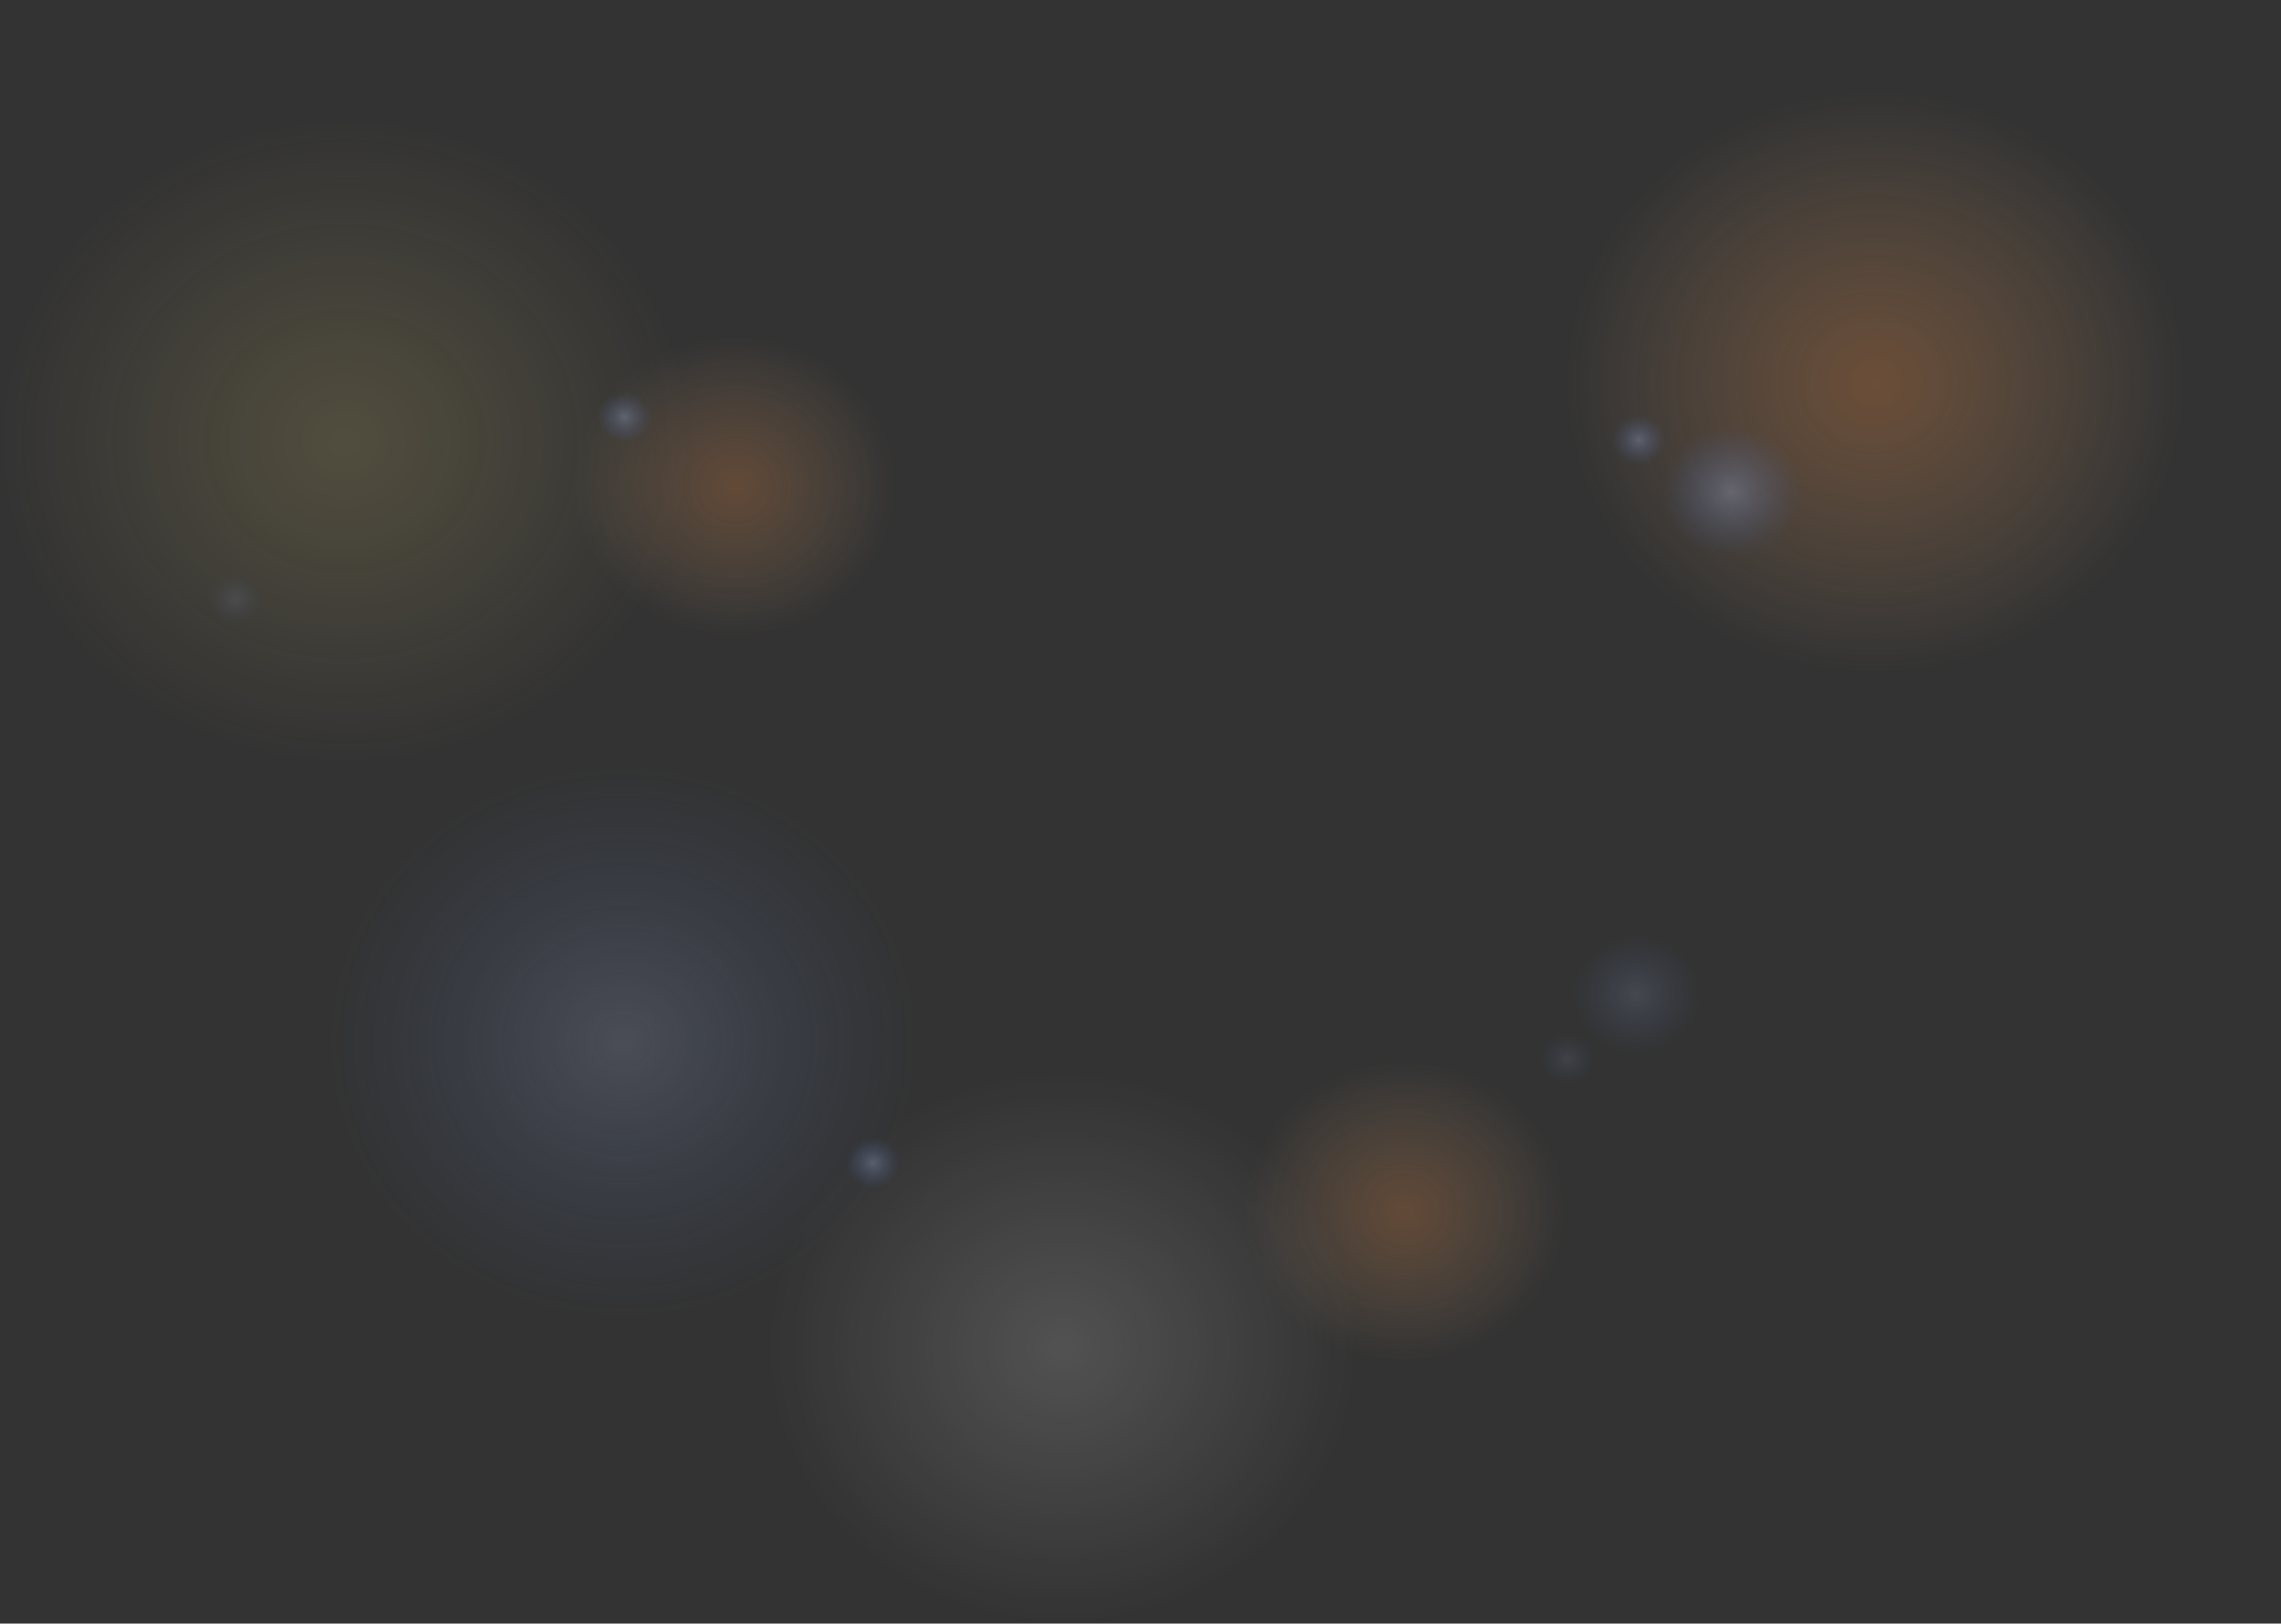 <svg width="1440" height="1025" viewBox="0 0 1440 1025" fill="none" xmlns="http://www.w3.org/2000/svg">
<rect x="0" y="0" width="1440" height="1025" fill="#333333" stroke="none"/>
<ellipse cx="217.627" cy="278.485" rx="204.125" ry="217.627" transform="rotate(90 217.627 278.485)" fill="url(#paint0_radial)" fill-opacity="0.15"/>
<ellipse cx="1183.73" cy="241.305" rx="241.305" ry="257.266" transform="rotate(90 1183.73 241.305)" fill="url(#paint1_radial)" fill-opacity="0.3"/>
<ellipse cx="886.829" cy="764.74" rx="124.662" ry="132.908" transform="rotate(90 886.829 764.74)" fill="url(#paint2_radial)" fill-opacity="0.25"/>
<ellipse cx="464.011" cy="306.917" rx="124.662" ry="132.908" transform="rotate(90 464.011 306.917)" fill="url(#paint3_radial)" fill-opacity="0.25"/>
<ellipse cx="393.283" cy="657.574" rx="230.37" ry="245.607" transform="rotate(90 393.283 657.574)" fill="url(#paint4_radial)" fill-opacity="0.25"/>
<ellipse cx="1092.8" cy="310.562" rx="53.947" ry="57.516" transform="rotate(90 1092.8 310.562)" fill="url(#paint5_radial)" fill-opacity="0.4"/>
<ellipse cx="1034.5" cy="277.756" rx="21.142" ry="22.54" transform="rotate(90 1034.5 277.756)" fill="url(#paint6_radial)" fill-opacity="0.4"/>
<ellipse cx="551.062" cy="734.122" rx="21.142" ry="22.54" transform="rotate(90 551.062 734.122)" fill="url(#paint7_radial)" fill-opacity="0.4"/>
<ellipse cx="148.453" cy="378.361" rx="21.142" ry="22.54" transform="rotate(90 148.453 378.361)" fill="url(#paint8_radial)" fill-opacity="0.15"/>
<ellipse cx="394.06" cy="263.176" rx="21.142" ry="22.54" transform="rotate(90 394.06 263.176)" fill="url(#paint9_radial)" fill-opacity="0.4"/>
<ellipse cx="989.425" cy="668.51" rx="21.142" ry="22.54" transform="rotate(90 989.425 668.51)" fill="url(#paint10_radial)" fill-opacity="0.15"/>
<ellipse cx="1032.95" cy="627.685" rx="50.302" ry="53.63" transform="rotate(90 1032.95 627.685)" fill="url(#paint11_radial)" fill-opacity="0.2"/>
<ellipse cx="670.757" cy="850.764" rx="174.235" ry="185.76" transform="rotate(90 670.757 850.764)" fill="url(#paint12_radial)" fill-opacity="0.15"/>
<defs>
<radialGradient id="paint0_radial" cx="0" cy="0" r="1" gradientUnits="userSpaceOnUse" gradientTransform="translate(217.627 278.485) rotate(90) scale(217.627 204.125)">
<stop stop-color="#FFE27A"/>
<stop offset="1" stop-color="#FFE27A" stop-opacity="0"/>
</radialGradient>
<radialGradient id="paint1_radial" cx="0" cy="0" r="1" gradientUnits="userSpaceOnUse" gradientTransform="translate(1183.73 241.305) rotate(90) scale(195.864 183.713)">
<stop stop-color="#EF8C42"/>
<stop offset="1" stop-color="#FFBA7A" stop-opacity="0"/>
</radialGradient>
<radialGradient id="paint2_radial" cx="0" cy="0" r="1" gradientUnits="userSpaceOnUse" gradientTransform="translate(886.829 764.74) rotate(90) scale(101.187 94.909)">
<stop stop-color="#EF8C42"/>
<stop offset="1" stop-color="#FFBA7A" stop-opacity="0"/>
</radialGradient>
<radialGradient id="paint3_radial" cx="0" cy="0" r="1" gradientUnits="userSpaceOnUse" gradientTransform="translate(464.011 306.917) rotate(90) scale(101.187 94.909)">
<stop stop-color="#EF8C42"/>
<stop offset="1" stop-color="#FFBA7A" stop-opacity="0"/>
</radialGradient>
<radialGradient id="paint4_radial" cx="0" cy="0" r="1" gradientUnits="userSpaceOnUse" gradientTransform="translate(393.283 657.574) rotate(90) scale(186.988 175.387)">
<stop stop-color="#8F9CBE"/>
<stop offset="1" stop-color="#416ABA" stop-opacity="0"/>
</radialGradient>
<radialGradient id="paint5_radial" cx="0" cy="0" r="1" gradientUnits="userSpaceOnUse" gradientTransform="translate(1092.8 310.562) rotate(90) scale(43.788 41.072)">
<stop stop-color="#8F9CBE"/>
<stop offset="1" stop-color="#416ABA" stop-opacity="0"/>
</radialGradient>
<radialGradient id="paint6_radial" cx="0" cy="0" r="1" gradientUnits="userSpaceOnUse" gradientTransform="translate(1034.5 277.756) rotate(90) scale(17.16 16.096)">
<stop stop-color="#8F9CBE"/>
<stop offset="1" stop-color="#416ABA" stop-opacity="0"/>
</radialGradient>
<radialGradient id="paint7_radial" cx="0" cy="0" r="1" gradientUnits="userSpaceOnUse" gradientTransform="translate(551.062 734.122) rotate(90) scale(17.16 16.096)">
<stop stop-color="#8F9CBE"/>
<stop offset="1" stop-color="#416ABA" stop-opacity="0"/>
</radialGradient>
<radialGradient id="paint8_radial" cx="0" cy="0" r="1" gradientUnits="userSpaceOnUse" gradientTransform="translate(148.453 378.361) rotate(90) scale(17.16 16.096)">
<stop stop-color="#8F9CBE"/>
<stop offset="1" stop-color="#416ABA" stop-opacity="0"/>
</radialGradient>
<radialGradient id="paint9_radial" cx="0" cy="0" r="1" gradientUnits="userSpaceOnUse" gradientTransform="translate(394.06 263.176) rotate(90) scale(17.16 16.096)">
<stop stop-color="#8F9CBE"/>
<stop offset="1" stop-color="#416ABA" stop-opacity="0"/>
</radialGradient>
<radialGradient id="paint10_radial" cx="0" cy="0" r="1" gradientUnits="userSpaceOnUse" gradientTransform="translate(989.425 668.51) rotate(90) scale(17.16 16.096)">
<stop stop-color="#8F9CBE"/>
<stop offset="1" stop-color="#416ABA" stop-opacity="0"/>
</radialGradient>
<radialGradient id="paint11_radial" cx="0" cy="0" r="1" gradientUnits="userSpaceOnUse" gradientTransform="translate(1032.95 627.685) rotate(90) scale(40.83 38.297)">
<stop stop-color="#8F9CBE"/>
<stop offset="1" stop-color="#416ABA" stop-opacity="0"/>
</radialGradient>
<radialGradient id="paint12_radial" cx="0" cy="0" r="1" gradientUnits="userSpaceOnUse" gradientTransform="translate(670.757 850.764) rotate(90) scale(185.76 174.235)">
<stop stop-color="white"/>
<stop offset="1" stop-color="white" stop-opacity="0"/>
</radialGradient>
</defs>
</svg>

